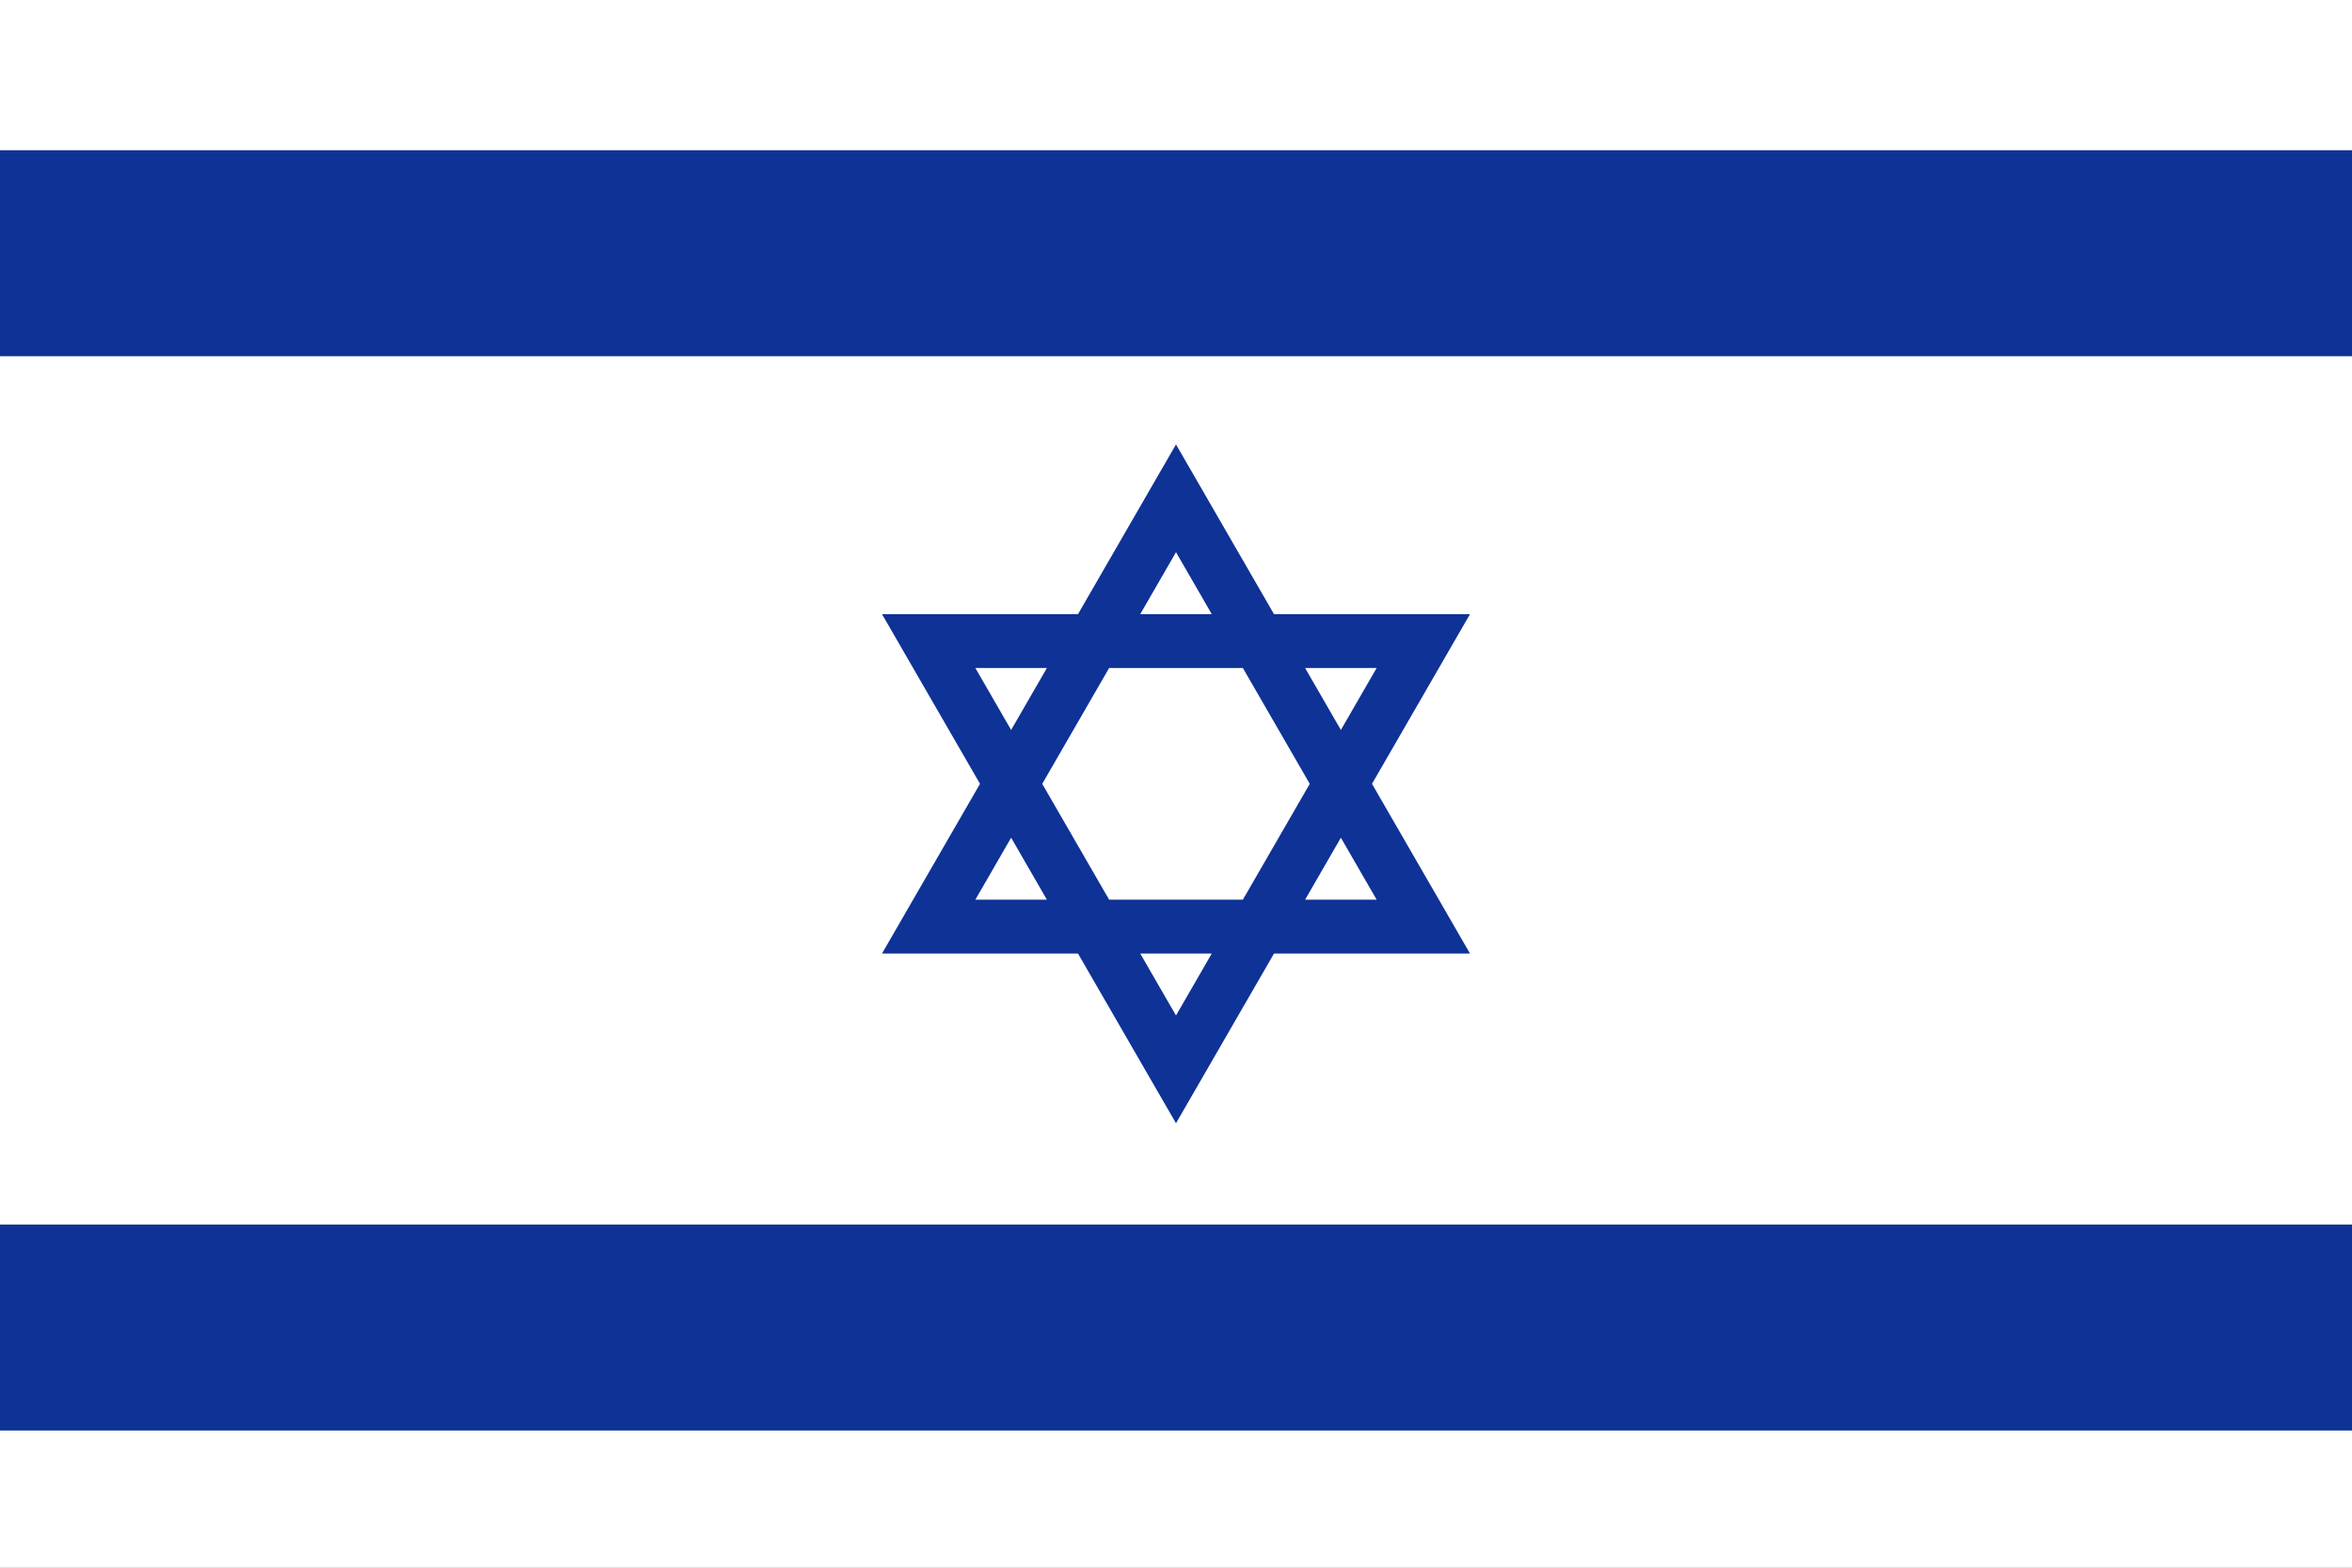 <svg width="180" height="120" viewBox="0 0 180 120" fill="none" xmlns="http://www.w3.org/2000/svg">
<rect x="0" y="0" width="180" height="120" fill="#808080" stroke="none"/>
<g clip-path="url(#clip0_909_101755)">
<path fill-rule="evenodd" clip-rule="evenodd" d="M180 120H0V0H180V120Z" fill="white"/>
<path fill-rule="evenodd" clip-rule="evenodd" d="M180 27.266H0V11.5H180V27.266ZM180 109.5H0V93.734H180V109.5Z" fill="#0F3296"/>
<path fill-rule="evenodd" clip-rule="evenodd" d="M90 34.019L97.5 47.01H112.5L105 60L112.5 72.99H97.5L90 85.981L82.5 72.99H67.5L75 60L67.5 47.01H82.5L90 34.019ZM80.118 51.135H74.645L77.382 55.875L80.118 51.135ZM79.763 60L84.882 51.135H95.118L100.237 60L95.118 68.865H84.882L79.763 60ZM77.382 64.125L74.645 68.865H80.118L77.382 64.125ZM87.263 72.99L90 77.731L92.737 72.99H87.263ZM99.882 68.865H105.355L102.618 64.125L99.882 68.865ZM102.618 55.875L105.355 51.135H99.882L102.618 55.875ZM92.737 47.01H87.263L90 42.269L92.737 47.01Z" fill="#0F3296"/>
</g>
<defs>
<clipPath id="clip0_909_101755">
<rect width="180" height="120" fill="white"/>
</clipPath>
</defs>
</svg>
